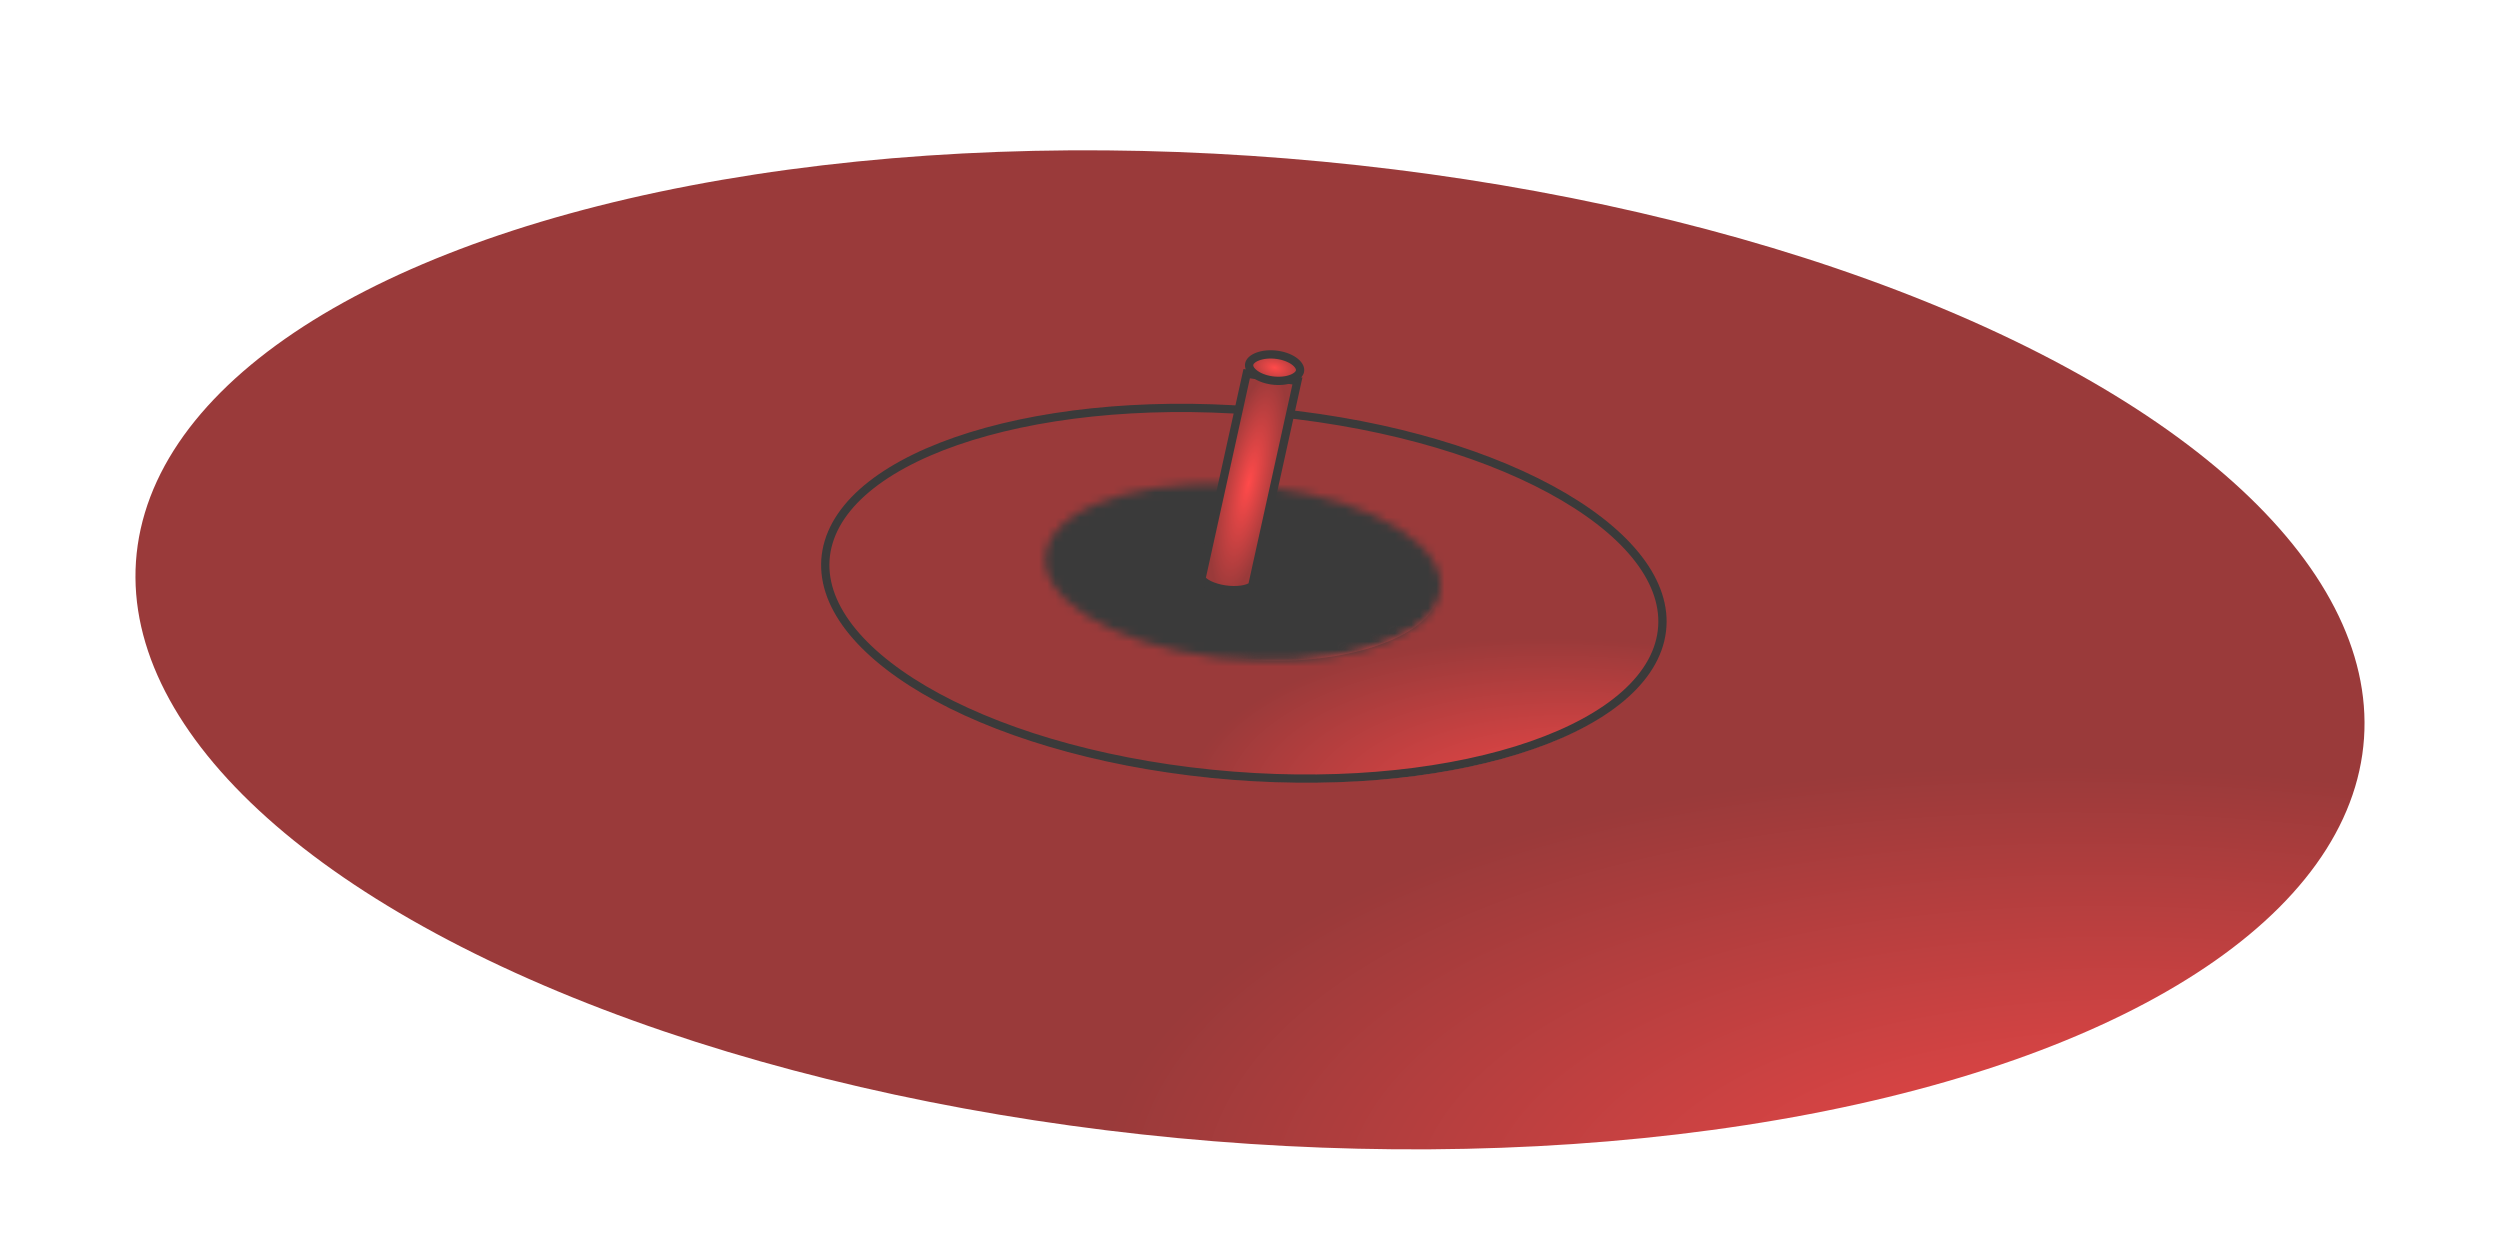 <svg width="302" height="149" viewBox="0 0 302 149" fill="none" xmlns="http://www.w3.org/2000/svg">
<g filter="url(#filter0_d)">
<ellipse rx="134.575" ry="60.572" transform="matrix(0.992 0.123 -0.288 0.958 151 74.5)" fill="url(#paint0_radial)"/>
<g filter="url(#filter1_d)">
<ellipse rx="51.035" ry="22.971" transform="matrix(0.992 0.123 -0.288 0.958 150.259 63.667)" fill="url(#paint1_radial)"/>
<path d="M200.413 69.86C198.679 75.629 191.653 80.344 181.325 83.183C171.05 86.008 157.723 86.907 143.789 85.186C129.856 83.466 118.004 79.457 110.102 74.388C102.16 69.293 98.37 63.242 100.104 57.474C101.839 51.705 108.865 46.99 119.192 44.151C129.467 41.326 142.795 40.427 156.728 42.148C170.662 43.868 182.514 47.877 190.416 52.946C198.358 58.041 202.148 64.091 200.413 69.86Z" stroke="#3A3A3A"/>
</g>
<g filter="url(#filter2_d)">
<mask id="path-4-inside-1" fill="white">
<ellipse rx="23.881" ry="10.749" transform="matrix(0.992 0.123 -0.288 0.958 150.154 61.144)"/>
</mask>
<ellipse rx="23.881" ry="10.749" transform="matrix(0.992 0.123 -0.288 0.958 150.154 61.144)" fill="url(#paint2_radial)"/>
<path d="M154.005 61.62C155.427 56.892 158.651 54.06 160.266 52.945C161.749 51.922 162.521 51.83 161.828 52.021C160.491 52.389 157.219 52.828 152.817 52.285L141.301 90.591C149.988 91.664 159.26 91.263 167.621 88.964C173.877 87.244 189.173 81.594 193.704 66.522L154.005 61.62ZM152.817 52.285C148.415 51.741 145.632 50.554 144.604 49.894C144.071 49.552 144.735 49.821 145.518 51.124C146.371 52.544 147.723 55.941 146.302 60.669L106.603 55.766C102.072 70.838 112.998 79.726 117.809 82.813C124.238 86.938 132.613 89.518 141.301 90.591L152.817 52.285ZM146.302 60.669C144.88 65.396 141.656 68.228 140.041 69.343C138.558 70.367 137.786 70.458 138.479 70.268C139.816 69.9 143.088 69.46 147.49 70.004L159.006 31.697C150.319 30.625 141.047 31.026 132.687 33.324C126.431 35.044 111.134 40.694 106.603 55.766L146.302 60.669ZM147.49 70.004C151.892 70.547 154.675 71.735 155.703 72.394C156.236 72.737 155.572 72.468 154.789 71.164C153.936 69.745 152.584 66.347 154.005 61.62L193.704 66.522C198.235 51.45 187.31 42.562 182.499 39.475C176.069 35.35 167.694 32.77 159.006 31.697L147.49 70.004Z" fill="#3A3A3A" mask="url(#path-4-inside-1)"/>
</g>
<g filter="url(#filter3_d)">
<path d="M150.599 37.139L156.729 38.022L151.264 62.788C150.967 62.992 150.533 63.147 149.988 63.227C149.365 63.319 148.65 63.308 147.95 63.203C147.25 63.097 146.587 62.902 146.063 62.644C145.604 62.417 145.294 62.163 145.132 61.916L150.599 37.139Z" fill="url(#paint3_radial)" stroke="#3A3A3A"/>
<path d="M157.036 36.852C156.967 37.165 156.658 37.507 156.017 37.75C155.391 37.987 154.543 38.083 153.631 37.952C152.719 37.821 151.964 37.493 151.478 37.096C150.98 36.69 150.837 36.282 150.906 35.969C150.975 35.657 151.284 35.314 151.925 35.071C152.551 34.834 153.399 34.738 154.311 34.869C155.223 35.001 155.978 35.328 156.464 35.725C156.962 36.132 157.105 36.54 157.036 36.852Z" fill="url(#paint4_radial)" stroke="#3A3A3A"/>
</g>
</g>
<defs>
<filter id="filter0_d" x="12.29" y="14.178" width="277.42" height="128.644" filterUnits="userSpaceOnUse" color-interpolation-filters="sRGB">
<feFlood flood-opacity="0" result="BackgroundImageFix"/>
<feColorMatrix in="SourceAlpha" type="matrix" values="0 0 0 0 0 0 0 0 0 0 0 0 0 0 0 0 0 0 127 0"/>
<feOffset dy="4"/>
<feGaussianBlur stdDeviation="2"/>
<feColorMatrix type="matrix" values="0 0 0 0 0 0 0 0 0 0 0 0 0 0 0 0 0 0 0.25 0"/>
<feBlend mode="normal" in2="BackgroundImageFix" result="effect1_dropShadow"/>
<feBlend mode="normal" in="SourceGraphic" in2="effect1_dropShadow" result="shape"/>
</filter>
<filter id="filter1_d" x="95.172" y="40.791" width="110.173" height="53.752" filterUnits="userSpaceOnUse" color-interpolation-filters="sRGB">
<feFlood flood-opacity="0" result="BackgroundImageFix"/>
<feColorMatrix in="SourceAlpha" type="matrix" values="0 0 0 0 0 0 0 0 0 0 0 0 0 0 0 0 0 0 127 0"/>
<feOffset dy="4"/>
<feGaussianBlur stdDeviation="2"/>
<feColorMatrix type="matrix" values="0 0 0 0 0 0 0 0 0 0 0 0 0 0 0 0 0 0 0.25 0"/>
<feBlend mode="normal" in2="BackgroundImageFix" result="effect1_dropShadow"/>
<feBlend mode="normal" in="SourceGraphic" in2="effect1_dropShadow" result="shape"/>
</filter>
<filter id="filter2_d" x="122.249" y="50.44" width="55.81" height="29.409" filterUnits="userSpaceOnUse" color-interpolation-filters="sRGB">
<feFlood flood-opacity="0" result="BackgroundImageFix"/>
<feColorMatrix in="SourceAlpha" type="matrix" values="0 0 0 0 0 0 0 0 0 0 0 0 0 0 0 0 0 0 127 0"/>
<feOffset dy="4"/>
<feGaussianBlur stdDeviation="2"/>
<feColorMatrix type="matrix" values="0 0 0 0 0 0 0 0 0 0 0 0 0 0 0 0 0 0 0.25 0"/>
<feBlend mode="normal" in2="BackgroundImageFix" result="effect1_dropShadow"/>
<feBlend mode="normal" in="SourceGraphic" in2="effect1_dropShadow" result="shape"/>
</filter>
<filter id="filter3_d" x="140.598" y="34.316" width="20.961" height="37.467" filterUnits="userSpaceOnUse" color-interpolation-filters="sRGB">
<feFlood flood-opacity="0" result="BackgroundImageFix"/>
<feColorMatrix in="SourceAlpha" type="matrix" values="0 0 0 0 0 0 0 0 0 0 0 0 0 0 0 0 0 0 127 0"/>
<feOffset dy="4"/>
<feGaussianBlur stdDeviation="2"/>
<feColorMatrix type="matrix" values="0 0 0 0 0 0 0 0 0 0 0 0 0 0 0 0 0 0 0.25 0"/>
<feBlend mode="normal" in2="BackgroundImageFix" result="effect1_dropShadow"/>
<feBlend mode="normal" in="SourceGraphic" in2="effect1_dropShadow" result="shape"/>
</filter>
<radialGradient id="paint0_radial" cx="0" cy="0" r="1" gradientUnits="userSpaceOnUse" gradientTransform="translate(134.575 60.572) rotate(90) scale(60.572 134.575)">
<stop stop-color="#FF4A4A"/>
<stop offset="1" stop-color="#9A3A3A"/>
</radialGradient>
<radialGradient id="paint1_radial" cx="0" cy="0" r="1" gradientUnits="userSpaceOnUse" gradientTransform="translate(51.035 22.971) rotate(90) scale(22.971 51.035)">
<stop stop-color="#FF4A4A"/>
<stop offset="1" stop-color="#9A3A3A"/>
</radialGradient>
<radialGradient id="paint2_radial" cx="0" cy="0" r="1" gradientUnits="userSpaceOnUse" gradientTransform="translate(23.881 10.749) rotate(90) scale(10.749 23.881)">
<stop stop-color="#FF4A4A"/>
<stop offset="1" stop-color="#9A3A3A"/>
</radialGradient>
<radialGradient id="paint3_radial" cx="0" cy="0" r="1" gradientUnits="userSpaceOnUse" gradientTransform="translate(150.836 50.396) rotate(102.443) scale(13.624 3.587)">
<stop stop-color="#FF4A4A"/>
<stop offset="1" stop-color="#9A3A3A"/>
</radialGradient>
<radialGradient id="paint4_radial" cx="0" cy="0" r="1" gradientUnits="userSpaceOnUse" gradientTransform="translate(153.971 36.411) rotate(102.443) scale(2.078 3.587)">
<stop stop-color="#FF4A4A"/>
<stop offset="1" stop-color="#9A3A3A"/>
</radialGradient>
</defs>
</svg>
